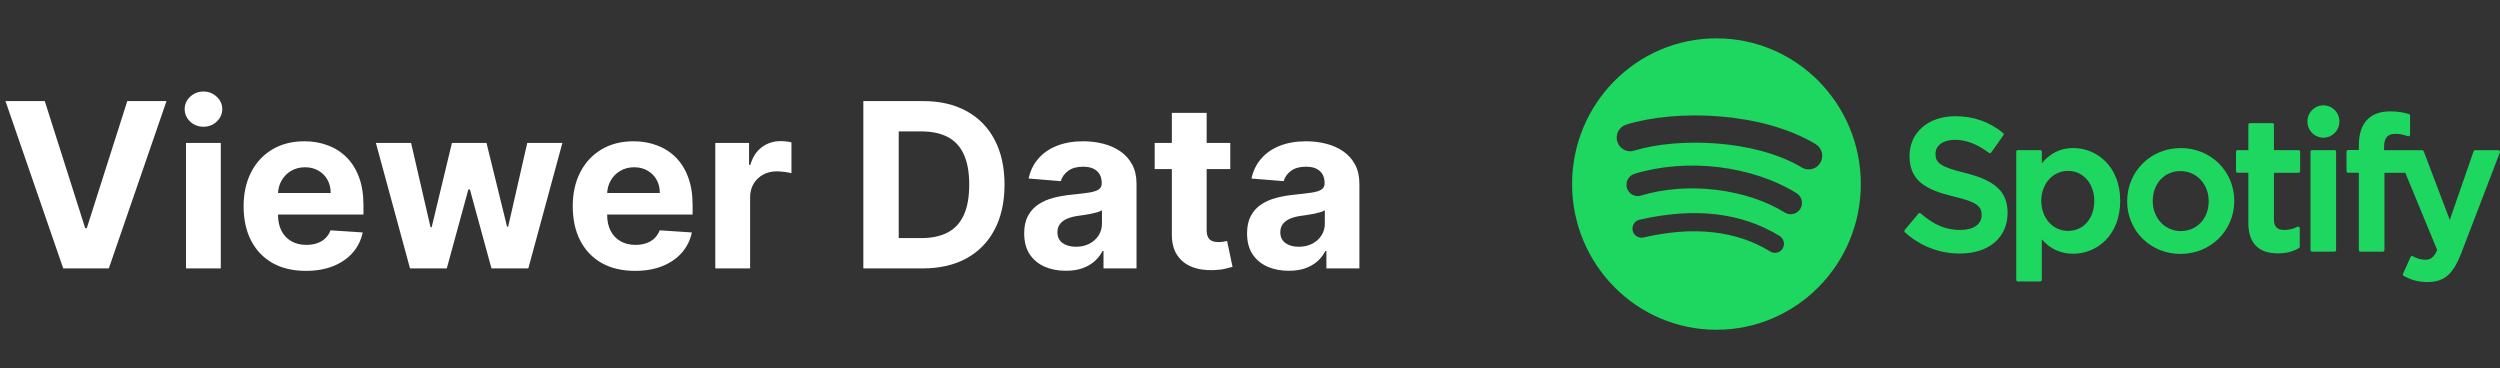 <svg width="326" height="48" viewBox="0 0 326 48" fill="none" xmlns="http://www.w3.org/2000/svg">
<rect x="0" y="0" width="326" height="48" fill="#333333" stroke="none"/>
<path d="M223.825 5C213.428 5 205 13.507 205 24C205 34.494 213.428 43 223.825 43C234.222 43 242.65 34.494 242.65 24C242.65 13.508 234.222 5.001 223.824 5.001L223.825 5ZM232.458 32.404C232.377 32.536 232.272 32.652 232.147 32.744C232.023 32.835 231.881 32.901 231.731 32.938C231.581 32.974 231.426 32.981 231.274 32.956C231.121 32.932 230.975 32.878 230.844 32.796C226.424 30.071 220.86 29.454 214.307 30.965C214.004 31.035 213.685 30.98 213.422 30.813C213.158 30.646 212.972 30.38 212.902 30.074C212.868 29.922 212.863 29.765 212.889 29.612C212.915 29.458 212.97 29.311 213.052 29.18C213.134 29.048 213.241 28.934 213.367 28.844C213.492 28.754 213.634 28.69 213.785 28.656C220.956 27.002 227.107 27.714 232.069 30.775C232.2 30.856 232.315 30.962 232.406 31.088C232.496 31.214 232.562 31.357 232.598 31.508C232.634 31.659 232.64 31.816 232.616 31.97C232.592 32.124 232.538 32.271 232.458 32.404ZM234.762 27.23C234.337 27.927 233.433 28.147 232.743 27.718C227.683 24.579 219.97 23.67 213.985 25.504C213.612 25.618 213.21 25.578 212.867 25.393C212.523 25.207 212.267 24.893 212.153 24.517C212.041 24.141 212.081 23.735 212.264 23.389C212.448 23.043 212.76 22.784 213.132 22.669C219.969 20.576 228.468 21.59 234.278 25.194C234.969 25.623 235.187 26.535 234.762 27.23ZM234.96 21.843C228.893 18.206 218.882 17.871 213.09 19.646C212.16 19.931 211.176 19.401 210.894 18.462C210.759 18.011 210.806 17.524 211.026 17.108C211.246 16.692 211.621 16.382 212.068 16.245C218.717 14.207 229.771 14.601 236.757 18.787C236.956 18.905 237.13 19.063 237.268 19.25C237.407 19.436 237.508 19.649 237.565 19.875C237.622 20.101 237.635 20.337 237.602 20.568C237.569 20.799 237.491 21.021 237.372 21.222C236.878 22.066 235.794 22.345 234.96 21.843L234.96 21.843ZM256.216 22.54C252.965 21.757 252.388 21.209 252.388 20.055C252.388 18.965 253.404 18.231 254.917 18.231C256.382 18.231 257.834 18.788 259.359 19.935C259.403 19.97 259.462 19.983 259.518 19.974C259.546 19.97 259.574 19.96 259.598 19.945C259.622 19.93 259.643 19.91 259.66 19.887L261.247 17.629C261.278 17.584 261.291 17.529 261.284 17.475C261.276 17.42 261.249 17.371 261.206 17.337C259.392 15.868 257.351 15.154 254.964 15.154C251.455 15.154 249.002 17.28 249.002 20.321C249.002 23.583 251.118 24.738 254.773 25.629C257.882 26.352 258.408 26.958 258.408 28.041C258.408 29.241 257.346 29.987 255.638 29.987C253.741 29.987 252.192 29.341 250.461 27.829C250.418 27.793 250.363 27.774 250.306 27.777C250.278 27.779 250.251 27.787 250.226 27.8C250.2 27.813 250.178 27.831 250.16 27.852L248.38 29.989C248.344 30.032 248.326 30.087 248.33 30.143C248.334 30.199 248.359 30.252 248.4 30.289C250.414 32.104 252.891 33.062 255.566 33.062C259.347 33.062 261.791 30.977 261.791 27.748C261.797 25.024 260.181 23.515 256.223 22.543L256.216 22.54ZM270.346 19.304C268.708 19.304 267.363 19.956 266.253 21.291V19.789C266.253 19.67 266.158 19.573 266.042 19.573H263.131C263.074 19.573 263.02 19.596 262.981 19.637C262.941 19.677 262.919 19.732 262.919 19.788V36.488C262.919 36.606 263.014 36.703 263.131 36.703H266.042C266.098 36.703 266.152 36.68 266.191 36.639C266.231 36.599 266.253 36.545 266.253 36.488V31.217C267.363 32.472 268.708 33.087 270.346 33.087C273.392 33.087 276.476 30.72 276.476 26.196C276.481 21.671 273.397 19.304 270.349 19.304L270.346 19.304ZM273.091 26.196C273.091 28.499 271.686 30.108 269.672 30.108C267.682 30.108 266.181 28.426 266.181 26.196C266.181 23.966 267.682 22.285 269.672 22.285C271.652 22.285 273.091 23.93 273.091 26.196ZM284.378 19.304C280.455 19.304 277.382 22.353 277.382 26.246C277.382 30.096 280.435 33.112 284.331 33.112C288.267 33.112 291.349 30.074 291.349 26.196C291.349 22.332 288.287 19.305 284.378 19.305V19.304ZM284.378 30.13C282.292 30.13 280.718 28.438 280.718 26.195C280.718 23.942 282.238 22.308 284.331 22.308C286.43 22.308 288.013 23.999 288.013 26.244C288.013 28.497 286.484 30.13 284.378 30.13ZM299.724 19.573H296.521V16.268C296.521 16.15 296.427 16.053 296.31 16.053H293.399C293.342 16.053 293.288 16.076 293.248 16.116C293.208 16.157 293.185 16.211 293.185 16.268V19.573H291.787C291.731 19.573 291.677 19.596 291.637 19.637C291.597 19.677 291.575 19.732 291.575 19.788V22.313C291.575 22.37 291.597 22.424 291.637 22.465C291.677 22.505 291.73 22.528 291.787 22.528H293.185V29.062C293.185 31.7 294.487 33.039 297.056 33.039C298.099 33.039 298.964 32.821 299.78 32.354C299.813 32.336 299.841 32.309 299.86 32.276C299.879 32.243 299.889 32.206 299.888 32.168V29.763C299.888 29.726 299.879 29.69 299.861 29.659C299.843 29.627 299.818 29.6 299.787 29.581C299.757 29.561 299.721 29.55 299.685 29.549C299.649 29.547 299.612 29.555 299.58 29.572C299.021 29.856 298.479 29.987 297.872 29.987C296.939 29.987 296.521 29.558 296.521 28.601V22.53H299.724C299.78 22.529 299.834 22.507 299.874 22.466C299.914 22.426 299.936 22.371 299.935 22.314V19.79C299.936 19.762 299.932 19.733 299.922 19.707C299.911 19.681 299.896 19.657 299.877 19.637C299.857 19.617 299.834 19.601 299.808 19.59C299.782 19.579 299.754 19.574 299.726 19.574L299.724 19.573ZM310.883 19.586V19.18C310.883 17.986 311.337 17.454 312.353 17.454C312.96 17.454 313.448 17.575 313.994 17.759C314.026 17.77 314.06 17.773 314.094 17.767C314.127 17.762 314.159 17.749 314.186 17.729C314.213 17.709 314.235 17.683 314.251 17.652C314.266 17.622 314.274 17.588 314.273 17.554L314.273 15.079C314.273 15.033 314.259 14.988 314.232 14.95C314.205 14.913 314.166 14.886 314.122 14.873C313.547 14.7 312.81 14.522 311.704 14.522C309.017 14.522 307.594 16.05 307.594 18.939V19.56H306.196C306.14 19.56 306.085 19.583 306.045 19.623C306.005 19.664 305.983 19.718 305.983 19.776V22.313C305.983 22.431 306.079 22.528 306.196 22.528H307.594V32.603C307.594 32.724 307.691 32.819 307.808 32.819H310.717C310.836 32.819 310.93 32.724 310.93 32.603V22.529H313.648L317.811 32.603C317.339 33.661 316.874 33.872 316.24 33.872C315.727 33.872 315.186 33.718 314.635 33.411C314.583 33.385 314.522 33.379 314.466 33.395C314.438 33.405 314.413 33.42 314.391 33.44C314.37 33.46 314.352 33.484 314.34 33.511L313.354 35.696C313.331 35.745 313.328 35.802 313.345 35.854C313.362 35.906 313.398 35.949 313.446 35.975C314.475 36.538 315.404 36.778 316.552 36.778C318.701 36.778 319.89 35.766 320.936 33.048L325.985 19.88C325.998 19.848 326.003 19.812 325.999 19.777C325.995 19.742 325.982 19.709 325.962 19.68C325.943 19.651 325.917 19.628 325.887 19.611C325.857 19.595 325.823 19.587 325.789 19.587H322.759C322.714 19.587 322.671 19.6 322.635 19.626C322.598 19.652 322.571 19.689 322.556 19.731L319.452 28.678L316.053 19.725C316.038 19.685 316.011 19.65 315.976 19.625C315.94 19.6 315.898 19.587 315.855 19.587H310.883V19.586ZM304.414 19.573H301.502C301.446 19.573 301.392 19.596 301.352 19.637C301.312 19.677 301.289 19.731 301.289 19.788V32.603C301.289 32.724 301.386 32.819 301.502 32.819H304.414C304.531 32.819 304.627 32.724 304.627 32.603V19.789C304.627 19.761 304.622 19.733 304.611 19.707C304.6 19.68 304.585 19.657 304.565 19.637C304.545 19.617 304.521 19.601 304.495 19.59C304.469 19.579 304.442 19.574 304.414 19.574V19.573ZM302.975 13.738C301.821 13.738 300.887 14.68 300.887 15.844C300.887 16.12 300.941 16.394 301.045 16.65C301.15 16.906 301.304 17.138 301.498 17.334C301.692 17.53 301.922 17.685 302.176 17.791C302.429 17.897 302.701 17.951 302.975 17.951C304.128 17.951 305.061 17.008 305.061 15.844C305.061 15.285 304.841 14.75 304.45 14.355C304.059 13.96 303.528 13.738 302.975 13.738Z" fill="#1ED760"/>
<path d="M5.838 13.182L11.111 29.759H11.314L16.598 13.182H21.712L14.19 35H8.246L0.714 13.182H5.838ZM24.253 35V18.636H28.791V35H24.253ZM26.532 16.527C25.858 16.527 25.279 16.303 24.796 15.856C24.32 15.401 24.082 14.858 24.082 14.226C24.082 13.601 24.32 13.065 24.796 12.617C25.279 12.163 25.858 11.935 26.532 11.935C27.207 11.935 27.782 12.163 28.258 12.617C28.741 13.065 28.983 13.601 28.983 14.226C28.983 14.858 28.741 15.401 28.258 15.856C27.782 16.303 27.207 16.527 26.532 16.527ZM39.884 35.32C38.2 35.32 36.752 34.979 35.537 34.297C34.33 33.608 33.399 32.635 32.746 31.378C32.093 30.114 31.766 28.619 31.766 26.893C31.766 25.209 32.093 23.732 32.746 22.461C33.399 21.19 34.319 20.199 35.505 19.489C36.698 18.778 38.097 18.423 39.703 18.423C40.782 18.423 41.787 18.597 42.718 18.945C43.655 19.286 44.472 19.801 45.168 20.49C45.871 21.179 46.418 22.046 46.808 23.09C47.199 24.126 47.394 25.341 47.394 26.733V27.979H33.577V25.167H43.122C43.122 24.514 42.98 23.935 42.696 23.43C42.412 22.926 42.018 22.532 41.514 22.248C41.017 21.957 40.438 21.811 39.777 21.811C39.088 21.811 38.477 21.971 37.945 22.291C37.419 22.603 37.007 23.026 36.709 23.558C36.411 24.084 36.258 24.67 36.251 25.316V27.99C36.251 28.8 36.4 29.499 36.698 30.089C37.004 30.678 37.433 31.133 37.987 31.452C38.541 31.772 39.198 31.932 39.958 31.932C40.462 31.932 40.924 31.861 41.343 31.719C41.762 31.577 42.121 31.364 42.419 31.079C42.718 30.796 42.945 30.447 43.101 30.035L47.298 30.312C47.085 31.321 46.649 32.202 45.988 32.955C45.335 33.7 44.489 34.283 43.453 34.702C42.423 35.114 41.233 35.32 39.884 35.32ZM53.467 35L49.014 18.636H53.605L56.141 29.631H56.29L58.932 18.636H63.438L66.123 29.567H66.261L68.754 18.636H73.335L68.893 35H64.088L61.276 24.709H61.073L58.261 35H53.467ZM82.804 35.32C81.12 35.32 79.671 34.979 78.457 34.297C77.25 33.608 76.319 32.635 75.666 31.378C75.012 30.114 74.686 28.619 74.686 26.893C74.686 25.209 75.012 23.732 75.666 22.461C76.319 21.19 77.239 20.199 78.425 19.489C79.618 18.778 81.017 18.423 82.623 18.423C83.702 18.423 84.707 18.597 85.637 18.945C86.575 19.286 87.392 19.801 88.088 20.49C88.791 21.179 89.338 22.046 89.728 23.09C90.119 24.126 90.314 25.341 90.314 26.733V27.979H76.497V25.167H86.042C86.042 24.514 85.9 23.935 85.616 23.43C85.332 22.926 84.938 22.532 84.434 22.248C83.936 21.957 83.358 21.811 82.697 21.811C82.008 21.811 81.397 21.971 80.865 22.291C80.339 22.603 79.927 23.026 79.629 23.558C79.331 24.084 79.178 24.67 79.171 25.316V27.99C79.171 28.8 79.32 29.499 79.618 30.089C79.924 30.678 80.353 31.133 80.907 31.452C81.461 31.772 82.118 31.932 82.878 31.932C83.382 31.932 83.844 31.861 84.263 31.719C84.682 31.577 85.041 31.364 85.339 31.079C85.637 30.796 85.865 30.447 86.021 30.035L90.218 30.312C90.005 31.321 89.569 32.202 88.908 32.955C88.255 33.7 87.409 34.283 86.373 34.702C85.343 35.114 84.153 35.32 82.804 35.32ZM93.276 35V18.636H97.676V21.491H97.846C98.144 20.476 98.645 19.709 99.348 19.19C100.051 18.665 100.861 18.402 101.777 18.402C102.005 18.402 102.25 18.416 102.512 18.445C102.775 18.473 103.006 18.512 103.205 18.562V22.589C102.992 22.525 102.697 22.468 102.321 22.418C101.944 22.369 101.6 22.344 101.287 22.344C100.62 22.344 100.023 22.489 99.498 22.78C98.979 23.065 98.567 23.462 98.262 23.974C97.963 24.485 97.814 25.075 97.814 25.742V35H93.276ZM120.314 35H112.58V13.182H120.378C122.573 13.182 124.462 13.619 126.046 14.492C127.63 15.359 128.848 16.605 129.7 18.232C130.559 19.858 130.989 21.804 130.989 24.07C130.989 26.342 130.559 28.296 129.7 29.929C128.848 31.562 127.623 32.816 126.025 33.69C124.434 34.563 122.53 35 120.314 35ZM117.193 31.048H120.123C121.486 31.048 122.633 30.806 123.564 30.323C124.501 29.833 125.204 29.077 125.673 28.054C126.149 27.024 126.387 25.696 126.387 24.07C126.387 22.457 126.149 21.14 125.673 20.117C125.204 19.095 124.505 18.342 123.574 17.859C122.644 17.376 121.497 17.134 120.133 17.134H117.193V31.048ZM138.987 35.309C137.943 35.309 137.013 35.128 136.196 34.766C135.379 34.396 134.733 33.853 134.257 33.136C133.788 32.411 133.554 31.509 133.554 30.43C133.554 29.521 133.721 28.757 134.055 28.139C134.388 27.521 134.843 27.024 135.418 26.648C135.993 26.271 136.647 25.987 137.378 25.796C138.117 25.604 138.891 25.469 139.701 25.391C140.653 25.291 141.42 25.199 142.002 25.114C142.584 25.021 143.007 24.886 143.27 24.709C143.532 24.531 143.664 24.268 143.664 23.921V23.857C143.664 23.182 143.451 22.66 143.025 22.291C142.606 21.921 142.009 21.736 141.235 21.736C140.418 21.736 139.768 21.918 139.285 22.28C138.802 22.635 138.483 23.082 138.327 23.622L134.129 23.281C134.342 22.287 134.761 21.428 135.386 20.703C136.011 19.972 136.817 19.41 137.805 19.02C138.799 18.622 139.949 18.423 141.256 18.423C142.165 18.423 143.035 18.53 143.866 18.743C144.704 18.956 145.447 19.286 146.093 19.734C146.746 20.181 147.261 20.756 147.638 21.459C148.014 22.155 148.202 22.99 148.202 23.963V35H143.898V32.731H143.77C143.508 33.242 143.156 33.693 142.716 34.084C142.275 34.467 141.746 34.769 141.128 34.989C140.51 35.202 139.797 35.309 138.987 35.309ZM140.287 32.177C140.954 32.177 141.544 32.045 142.055 31.783C142.567 31.513 142.968 31.151 143.259 30.696C143.55 30.241 143.696 29.727 143.696 29.151V27.415C143.554 27.507 143.358 27.592 143.11 27.671C142.868 27.741 142.595 27.809 142.29 27.873C141.984 27.93 141.679 27.983 141.373 28.033C141.068 28.075 140.791 28.114 140.542 28.15C140.01 28.228 139.545 28.352 139.147 28.523C138.749 28.693 138.44 28.924 138.22 29.215C138 29.499 137.89 29.854 137.89 30.28C137.89 30.898 138.113 31.371 138.561 31.697C139.015 32.017 139.591 32.177 140.287 32.177ZM160.427 18.636V22.046H150.573V18.636H160.427ZM152.81 14.716H157.348V29.972C157.348 30.391 157.412 30.717 157.54 30.952C157.668 31.179 157.845 31.339 158.073 31.431C158.307 31.523 158.577 31.57 158.882 31.57C159.095 31.57 159.308 31.552 159.521 31.516C159.735 31.474 159.898 31.442 160.012 31.421L160.725 34.798C160.498 34.869 160.178 34.95 159.767 35.043C159.355 35.142 158.854 35.202 158.264 35.224C157.171 35.266 156.212 35.121 155.388 34.787C154.571 34.453 153.936 33.935 153.481 33.231C153.026 32.528 152.803 31.641 152.81 30.568V14.716ZM168.05 35.309C167.006 35.309 166.075 35.128 165.258 34.766C164.442 34.396 163.795 33.853 163.319 33.136C162.851 32.411 162.616 31.509 162.616 30.43C162.616 29.521 162.783 28.757 163.117 28.139C163.451 27.521 163.905 27.024 164.481 26.648C165.056 26.271 165.709 25.987 166.441 25.796C167.18 25.604 167.954 25.469 168.763 25.391C169.715 25.291 170.482 25.199 171.064 25.114C171.647 25.021 172.069 24.886 172.332 24.709C172.595 24.531 172.726 24.268 172.726 23.921V23.857C172.726 23.182 172.513 22.66 172.087 22.291C171.668 21.921 171.072 21.736 170.297 21.736C169.481 21.736 168.831 21.918 168.348 22.28C167.865 22.635 167.545 23.082 167.389 23.622L163.192 23.281C163.405 22.287 163.824 21.428 164.449 20.703C165.074 19.972 165.88 19.41 166.867 19.02C167.861 18.622 169.012 18.423 170.319 18.423C171.228 18.423 172.098 18.53 172.929 18.743C173.767 18.956 174.509 19.286 175.155 19.734C175.809 20.181 176.324 20.756 176.7 21.459C177.077 22.155 177.265 22.99 177.265 23.963V35H172.961V32.731H172.833C172.57 33.242 172.219 33.693 171.778 34.084C171.338 34.467 170.809 34.769 170.191 34.989C169.573 35.202 168.859 35.309 168.05 35.309ZM169.349 32.177C170.017 32.177 170.606 32.045 171.118 31.783C171.629 31.513 172.03 31.151 172.322 30.696C172.613 30.241 172.758 29.727 172.758 29.151V27.415C172.616 27.507 172.421 27.592 172.172 27.671C171.931 27.741 171.657 27.809 171.352 27.873C171.047 27.93 170.741 27.983 170.436 28.033C170.131 28.075 169.854 28.114 169.605 28.15C169.072 28.228 168.607 28.352 168.209 28.523C167.812 28.693 167.503 28.924 167.282 29.215C167.062 29.499 166.952 29.854 166.952 30.28C166.952 30.898 167.176 31.371 167.623 31.697C168.078 32.017 168.653 32.177 169.349 32.177Z" fill="white"/>
</svg>
